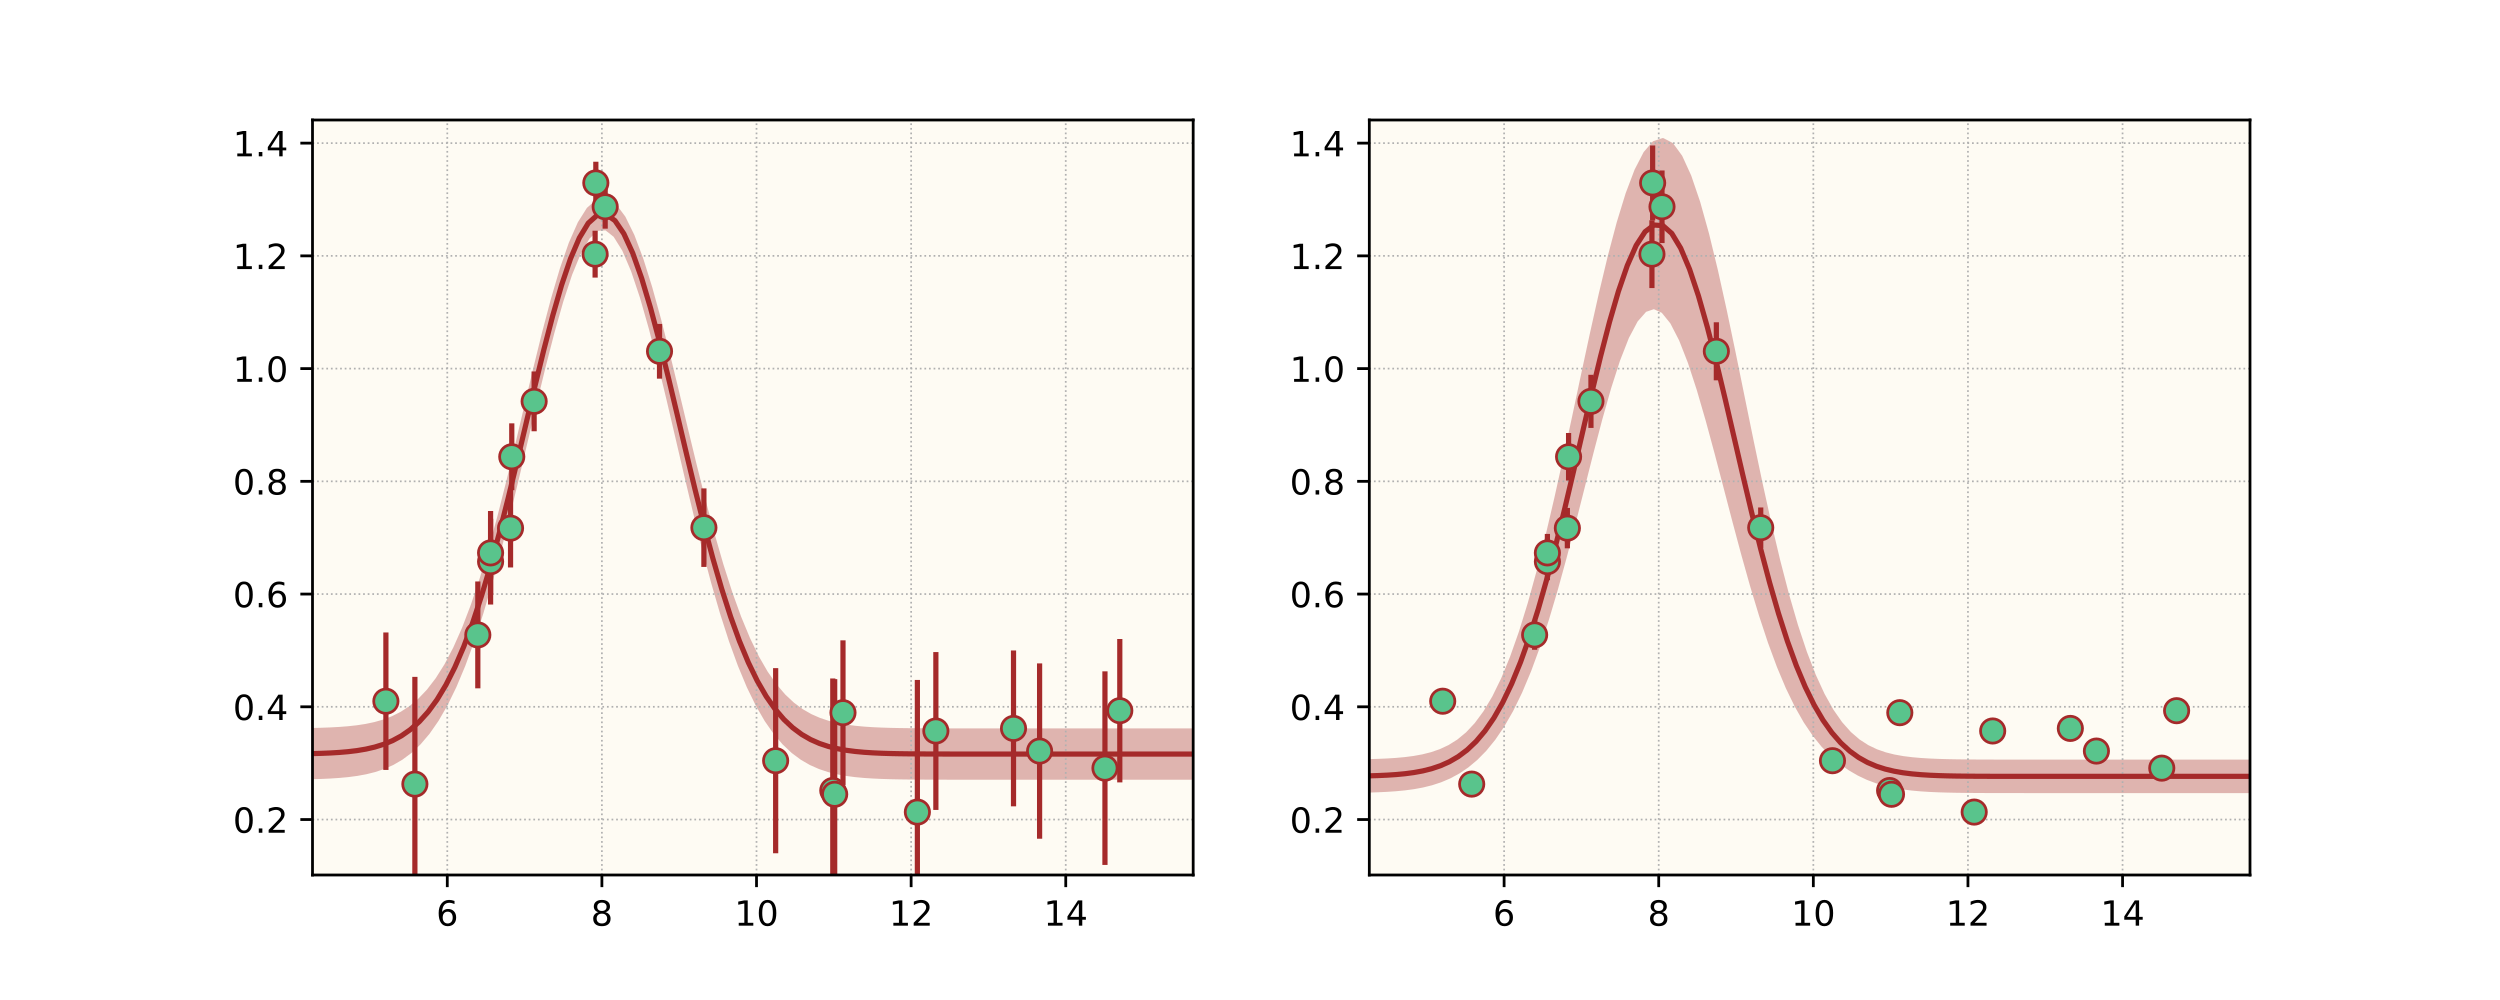 <?xml version="1.0" encoding="utf-8" standalone="no"?>
<svg height="288pt" version="1.1" viewBox="0 0 720 288" width="720pt" xmlns="http://www.w3.org/2000/svg" xmlns:xlink="http://www.w3.org/1999/xlink">
 <defs>
  <style type="text/css">
*{stroke-linecap:butt;stroke-linejoin:round;}
  </style>
 </defs>
 <g id="figure_1">
  <g id="patch_1">
   <path d="M 0 288 
L 720 288 
L 720 0 
L 0 0 
z
" style="fill:#ffffff;"/>
  </g>
  <g id="axes_1">
   <g id="patch_2">
    <path d="M 90 252 
L 343.636 252 
L 343.636 34.56 
L 90 34.56 
z
" style="fill:#fefbf3;"/>
   </g>
   <g id="PolyCollection_1">
    <defs>
     <path d="M 90 -64.088 
L 90 -64.088 
L 92.562 -64.167 
L 95.124 -64.283 
L 97.686 -64.452 
L 100.248 -64.692 
L 102.81 -65.03 
L 105.372 -65.499 
L 107.934 -66.139 
L 110.496 -66.999 
L 113.058 -68.14 
L 115.62 -69.628 
L 118.182 -71.54 
L 120.744 -73.958 
L 123.306 -76.967 
L 125.868 -80.651 
L 128.43 -85.087 
L 130.992 -90.34 
L 133.554 -96.456 
L 136.116 -103.455 
L 138.678 -111.327 
L 141.24 -120.029 
L 143.802 -129.479 
L 146.364 -139.559 
L 148.926 -150.105 
L 151.488 -160.91 
L 154.05 -171.725 
L 156.612 -182.265 
L 159.174 -192.215 
L 161.736 -201.247 
L 164.298 -209.033 
L 166.86 -215.26 
L 169.421 -219.653 
L 171.983 -221.997 
L 174.545 -222.166 
L 177.107 -220.145 
L 179.669 -216.034 
L 182.231 -210.027 
L 184.793 -202.385 
L 187.355 -193.414 
L 189.917 -183.445 
L 192.479 -172.816 
L 195.041 -161.857 
L 197.603 -150.873 
L 200.165 -140.136 
L 202.727 -129.873 
L 205.289 -120.264 
L 207.851 -111.44 
L 210.413 -103.483 
L 212.975 -96.434 
L 215.537 -90.293 
L 218.099 -85.033 
L 220.661 -80.6 
L 223.223 -76.924 
L 225.785 -73.924 
L 228.347 -71.515 
L 230.909 -69.61 
L 233.471 -68.127 
L 236.033 -66.99 
L 238.595 -66.132 
L 241.157 -65.494 
L 243.719 -65.027 
L 246.281 -64.69 
L 248.843 -64.45 
L 251.405 -64.282 
L 253.967 -64.166 
L 256.529 -64.087 
L 259.091 -64.034 
L 261.653 -63.999 
L 264.215 -63.976 
L 266.777 -63.962 
L 269.339 -63.952 
L 271.901 -63.947 
L 274.463 -63.943 
L 277.025 -63.941 
L 279.587 -63.94 
L 282.149 -63.939 
L 284.711 -63.938 
L 287.273 -63.938 
L 289.835 -63.938 
L 292.397 -63.938 
L 294.959 -63.938 
L 297.521 -63.938 
L 300.083 -63.938 
L 302.645 -63.938 
L 305.207 -63.938 
L 307.769 -63.938 
L 310.331 -63.938 
L 312.893 -63.938 
L 315.455 -63.938 
L 318.017 -63.938 
L 320.579 -63.938 
L 323.14 -63.938 
L 325.702 -63.938 
L 328.264 -63.938 
L 330.826 -63.938 
L 333.388 -63.938 
L 335.95 -63.938 
L 338.512 -63.938 
L 341.074 -63.938 
L 343.636 -63.938 
L 343.636 -63.938 
L 343.636 -77.723 
L 341.074 -77.723 
L 338.512 -77.723 
L 335.95 -77.723 
L 333.388 -77.723 
L 330.826 -77.723 
L 328.264 -77.723 
L 325.702 -77.723 
L 323.14 -77.723 
L 320.579 -77.723 
L 318.017 -77.723 
L 315.455 -77.723 
L 312.893 -77.723 
L 310.331 -77.723 
L 307.769 -77.723 
L 305.207 -77.723 
L 302.645 -77.723 
L 300.083 -77.723 
L 297.521 -77.723 
L 294.959 -77.723 
L 292.397 -77.723 
L 289.835 -77.723 
L 287.273 -77.723 
L 284.711 -77.724 
L 282.149 -77.724 
L 279.587 -77.725 
L 277.025 -77.726 
L 274.463 -77.728 
L 271.901 -77.732 
L 269.339 -77.738 
L 266.777 -77.748 
L 264.215 -77.763 
L 261.653 -77.786 
L 259.091 -77.821 
L 256.529 -77.874 
L 253.967 -77.953 
L 251.405 -78.069 
L 248.843 -78.237 
L 246.281 -78.475 
L 243.719 -78.809 
L 241.157 -79.272 
L 238.595 -79.904 
L 236.033 -80.753 
L 233.471 -81.878 
L 230.909 -83.348 
L 228.347 -85.239 
L 225.785 -87.636 
L 223.223 -90.628 
L 220.661 -94.306 
L 218.099 -98.753 
L 215.537 -104.043 
L 212.975 -110.228 
L 210.413 -117.334 
L 207.851 -125.347 
L 205.289 -134.211 
L 202.727 -143.819 
L 200.165 -154.014 
L 197.603 -164.589 
L 195.041 -175.289 
L 192.479 -185.827 
L 189.917 -195.891 
L 187.355 -205.165 
L 184.793 -213.341 
L 182.231 -220.145 
L 179.669 -225.35 
L 177.107 -228.792 
L 174.545 -230.371 
L 171.983 -230.043 
L 169.421 -227.816 
L 166.86 -223.742 
L 164.298 -217.934 
L 161.736 -210.57 
L 159.174 -201.892 
L 156.612 -192.19 
L 154.05 -181.784 
L 151.488 -171.003 
L 148.926 -160.165 
L 146.364 -149.565 
L 143.802 -139.454 
L 141.24 -130.034 
L 138.678 -121.448 
L 136.116 -113.782 
L 133.554 -107.068 
L 130.992 -101.293 
L 128.43 -96.41 
L 125.868 -92.348 
L 123.306 -89.023 
L 120.744 -86.341 
L 118.182 -84.212 
L 115.62 -82.546 
L 113.058 -81.262 
L 110.496 -80.286 
L 107.934 -79.555 
L 105.372 -79.016 
L 102.81 -78.623 
L 100.248 -78.342 
L 97.686 -78.143 
L 95.124 -78.004 
L 92.562 -77.909 
L 90 -77.844 
z
" id="me77e3874fd" style="stroke:#dfb4af;"/>
    </defs>
    <g clip-path="url(#pb65fdcbf4d)">
     <use style="fill:#dfb4af;stroke:#dfb4af;" x="0" xlink:href="#me77e3874fd" y="288"/>
    </g>
   </g>
   <g id="matplotlib.axis_1">
    <g id="xtick_1">
     <g id="line2d_1">
      <path clip-path="url(#pb65fdcbf4d)" d="M 128.818 252 
L 128.818 34.56 
" style="fill:none;stroke:#b0b0b0;stroke-dasharray:0.5,0.825;stroke-dashoffset:0;stroke-width:0.5;"/>
     </g>
     <g id="line2d_2">
      <defs>
       <path d="M 0 0 
L 0 3.5 
" id="me721994bda" style="stroke:#000000;stroke-width:0.8;"/>
      </defs>
      <g>
       <use style="stroke:#000000;stroke-width:0.8;" x="128.818" xlink:href="#me721994bda" y="252"/>
      </g>
     </g>
     <g id="text_1">
      <!-- 6 -->
      <defs>
       <path d="M 33.016 40.375 
Q 26.375 40.375 22.484 35.828 
Q 18.609 31.297 18.609 23.391 
Q 18.609 15.531 22.484 10.953 
Q 26.375 6.391 33.016 6.391 
Q 39.656 6.391 43.531 10.953 
Q 47.406 15.531 47.406 23.391 
Q 47.406 31.297 43.531 35.828 
Q 39.656 40.375 33.016 40.375 
z
M 52.594 71.297 
L 52.594 62.312 
Q 48.875 64.062 45.094 64.984 
Q 41.312 65.922 37.594 65.922 
Q 27.828 65.922 22.672 59.328 
Q 17.531 52.734 16.797 39.406 
Q 19.672 43.656 24.016 45.922 
Q 28.375 48.188 33.594 48.188 
Q 44.578 48.188 50.953 41.516 
Q 57.328 34.859 57.328 23.391 
Q 57.328 12.156 50.688 5.359 
Q 44.047 -1.422 33.016 -1.422 
Q 20.359 -1.422 13.672 8.266 
Q 6.984 17.969 6.984 36.375 
Q 6.984 53.656 15.188 63.938 
Q 23.391 74.219 37.203 74.219 
Q 40.922 74.219 44.703 73.484 
Q 48.484 72.75 52.594 71.297 
z
" id="DejaVuSans-36"/>
      </defs>
      <g transform="translate(125.637 266.598)scale(0.1 -0.1)">
       <use xlink:href="#DejaVuSans-36"/>
      </g>
     </g>
    </g>
    <g id="xtick_2">
     <g id="line2d_3">
      <path clip-path="url(#pb65fdcbf4d)" d="M 173.347 252 
L 173.347 34.56 
" style="fill:none;stroke:#b0b0b0;stroke-dasharray:0.5,0.825;stroke-dashoffset:0;stroke-width:0.5;"/>
     </g>
     <g id="line2d_4">
      <g>
       <use style="stroke:#000000;stroke-width:0.8;" x="173.347" xlink:href="#me721994bda" y="252"/>
      </g>
     </g>
     <g id="text_2">
      <!-- 8 -->
      <defs>
       <path d="M 31.781 34.625 
Q 24.75 34.625 20.719 30.859 
Q 16.703 27.094 16.703 20.516 
Q 16.703 13.922 20.719 10.156 
Q 24.75 6.391 31.781 6.391 
Q 38.812 6.391 42.859 10.172 
Q 46.922 13.969 46.922 20.516 
Q 46.922 27.094 42.891 30.859 
Q 38.875 34.625 31.781 34.625 
z
M 21.922 38.812 
Q 15.578 40.375 12.031 44.719 
Q 8.5 49.078 8.5 55.328 
Q 8.5 64.062 14.719 69.141 
Q 20.953 74.219 31.781 74.219 
Q 42.672 74.219 48.875 69.141 
Q 55.078 64.062 55.078 55.328 
Q 55.078 49.078 51.531 44.719 
Q 48 40.375 41.703 38.812 
Q 48.828 37.156 52.797 32.312 
Q 56.781 27.484 56.781 20.516 
Q 56.781 9.906 50.312 4.234 
Q 43.844 -1.422 31.781 -1.422 
Q 19.734 -1.422 13.25 4.234 
Q 6.781 9.906 6.781 20.516 
Q 6.781 27.484 10.781 32.312 
Q 14.797 37.156 21.922 38.812 
z
M 18.312 54.391 
Q 18.312 48.734 21.844 45.562 
Q 25.391 42.391 31.781 42.391 
Q 38.141 42.391 41.719 45.562 
Q 45.312 48.734 45.312 54.391 
Q 45.312 60.062 41.719 63.234 
Q 38.141 66.406 31.781 66.406 
Q 25.391 66.406 21.844 63.234 
Q 18.312 60.062 18.312 54.391 
z
" id="DejaVuSans-38"/>
      </defs>
      <g transform="translate(170.166 266.598)scale(0.1 -0.1)">
       <use xlink:href="#DejaVuSans-38"/>
      </g>
     </g>
    </g>
    <g id="xtick_3">
     <g id="line2d_5">
      <path clip-path="url(#pb65fdcbf4d)" d="M 217.876 252 
L 217.876 34.56 
" style="fill:none;stroke:#b0b0b0;stroke-dasharray:0.5,0.825;stroke-dashoffset:0;stroke-width:0.5;"/>
     </g>
     <g id="line2d_6">
      <g>
       <use style="stroke:#000000;stroke-width:0.8;" x="217.876" xlink:href="#me721994bda" y="252"/>
      </g>
     </g>
     <g id="text_3">
      <!-- 10 -->
      <defs>
       <path d="M 12.406 8.297 
L 28.516 8.297 
L 28.516 63.922 
L 10.984 60.406 
L 10.984 69.391 
L 28.422 72.906 
L 38.281 72.906 
L 38.281 8.297 
L 54.391 8.297 
L 54.391 0 
L 12.406 0 
z
" id="DejaVuSans-31"/>
       <path d="M 31.781 66.406 
Q 24.172 66.406 20.328 58.906 
Q 16.5 51.422 16.5 36.375 
Q 16.5 21.391 20.328 13.891 
Q 24.172 6.391 31.781 6.391 
Q 39.453 6.391 43.281 13.891 
Q 47.125 21.391 47.125 36.375 
Q 47.125 51.422 43.281 58.906 
Q 39.453 66.406 31.781 66.406 
z
M 31.781 74.219 
Q 44.047 74.219 50.516 64.516 
Q 56.984 54.828 56.984 36.375 
Q 56.984 17.969 50.516 8.266 
Q 44.047 -1.422 31.781 -1.422 
Q 19.531 -1.422 13.062 8.266 
Q 6.594 17.969 6.594 36.375 
Q 6.594 54.828 13.062 64.516 
Q 19.531 74.219 31.781 74.219 
z
" id="DejaVuSans-30"/>
      </defs>
      <g transform="translate(211.514 266.598)scale(0.1 -0.1)">
       <use xlink:href="#DejaVuSans-31"/>
       <use x="63.623" xlink:href="#DejaVuSans-30"/>
      </g>
     </g>
    </g>
    <g id="xtick_4">
     <g id="line2d_7">
      <path clip-path="url(#pb65fdcbf4d)" d="M 262.406 252 
L 262.406 34.56 
" style="fill:none;stroke:#b0b0b0;stroke-dasharray:0.5,0.825;stroke-dashoffset:0;stroke-width:0.5;"/>
     </g>
     <g id="line2d_8">
      <g>
       <use style="stroke:#000000;stroke-width:0.8;" x="262.406" xlink:href="#me721994bda" y="252"/>
      </g>
     </g>
     <g id="text_4">
      <!-- 12 -->
      <defs>
       <path d="M 19.188 8.297 
L 53.609 8.297 
L 53.609 0 
L 7.328 0 
L 7.328 8.297 
Q 12.938 14.109 22.625 23.891 
Q 32.328 33.688 34.812 36.531 
Q 39.547 41.844 41.422 45.531 
Q 43.312 49.219 43.312 52.781 
Q 43.312 58.594 39.234 62.25 
Q 35.156 65.922 28.609 65.922 
Q 23.969 65.922 18.812 64.312 
Q 13.672 62.703 7.812 59.422 
L 7.812 69.391 
Q 13.766 71.781 18.938 73 
Q 24.125 74.219 28.422 74.219 
Q 39.75 74.219 46.484 68.547 
Q 53.219 62.891 53.219 53.422 
Q 53.219 48.922 51.531 44.891 
Q 49.859 40.875 45.406 35.406 
Q 44.188 33.984 37.641 27.219 
Q 31.109 20.453 19.188 8.297 
z
" id="DejaVuSans-32"/>
      </defs>
      <g transform="translate(256.043 266.598)scale(0.1 -0.1)">
       <use xlink:href="#DejaVuSans-31"/>
       <use x="63.623" xlink:href="#DejaVuSans-32"/>
      </g>
     </g>
    </g>
    <g id="xtick_5">
     <g id="line2d_9">
      <path clip-path="url(#pb65fdcbf4d)" d="M 306.935 252 
L 306.935 34.56 
" style="fill:none;stroke:#b0b0b0;stroke-dasharray:0.5,0.825;stroke-dashoffset:0;stroke-width:0.5;"/>
     </g>
     <g id="line2d_10">
      <g>
       <use style="stroke:#000000;stroke-width:0.8;" x="306.935" xlink:href="#me721994bda" y="252"/>
      </g>
     </g>
     <g id="text_5">
      <!-- 14 -->
      <defs>
       <path d="M 37.797 64.312 
L 12.891 25.391 
L 37.797 25.391 
z
M 35.203 72.906 
L 47.609 72.906 
L 47.609 25.391 
L 58.016 25.391 
L 58.016 17.188 
L 47.609 17.188 
L 47.609 0 
L 37.797 0 
L 37.797 17.188 
L 4.891 17.188 
L 4.891 26.703 
z
" id="DejaVuSans-34"/>
      </defs>
      <g transform="translate(300.572 266.598)scale(0.1 -0.1)">
       <use xlink:href="#DejaVuSans-31"/>
       <use x="63.623" xlink:href="#DejaVuSans-34"/>
      </g>
     </g>
    </g>
   </g>
   <g id="matplotlib.axis_2">
    <g id="ytick_1">
     <g id="line2d_11">
      <path clip-path="url(#pb65fdcbf4d)" d="M 90 236.031 
L 343.636 236.031 
" style="fill:none;stroke:#b0b0b0;stroke-dasharray:0.5,0.825;stroke-dashoffset:0;stroke-width:0.5;"/>
     </g>
     <g id="line2d_12">
      <defs>
       <path d="M 0 0 
L -3.5 0 
" id="m84bd8a9064" style="stroke:#000000;stroke-width:0.8;"/>
      </defs>
      <g>
       <use style="stroke:#000000;stroke-width:0.8;" x="90" xlink:href="#m84bd8a9064" y="236.031"/>
      </g>
     </g>
     <g id="text_6">
      <!-- 0.2 -->
      <defs>
       <path d="M 10.688 12.406 
L 21 12.406 
L 21 0 
L 10.688 0 
z
" id="DejaVuSans-2e"/>
      </defs>
      <g transform="translate(67.097 239.831)scale(0.1 -0.1)">
       <use xlink:href="#DejaVuSans-30"/>
       <use x="63.623" xlink:href="#DejaVuSans-2e"/>
       <use x="95.41" xlink:href="#DejaVuSans-32"/>
      </g>
     </g>
    </g>
    <g id="ytick_2">
     <g id="line2d_13">
      <path clip-path="url(#pb65fdcbf4d)" d="M 90 203.563 
L 343.636 203.563 
" style="fill:none;stroke:#b0b0b0;stroke-dasharray:0.5,0.825;stroke-dashoffset:0;stroke-width:0.5;"/>
     </g>
     <g id="line2d_14">
      <g>
       <use style="stroke:#000000;stroke-width:0.8;" x="90" xlink:href="#m84bd8a9064" y="203.563"/>
      </g>
     </g>
     <g id="text_7">
      <!-- 0.4 -->
      <g transform="translate(67.097 207.362)scale(0.1 -0.1)">
       <use xlink:href="#DejaVuSans-30"/>
       <use x="63.623" xlink:href="#DejaVuSans-2e"/>
       <use x="95.41" xlink:href="#DejaVuSans-34"/>
      </g>
     </g>
    </g>
    <g id="ytick_3">
     <g id="line2d_15">
      <path clip-path="url(#pb65fdcbf4d)" d="M 90 171.095 
L 343.636 171.095 
" style="fill:none;stroke:#b0b0b0;stroke-dasharray:0.5,0.825;stroke-dashoffset:0;stroke-width:0.5;"/>
     </g>
     <g id="line2d_16">
      <g>
       <use style="stroke:#000000;stroke-width:0.8;" x="90" xlink:href="#m84bd8a9064" y="171.095"/>
      </g>
     </g>
     <g id="text_8">
      <!-- 0.6 -->
      <g transform="translate(67.097 174.894)scale(0.1 -0.1)">
       <use xlink:href="#DejaVuSans-30"/>
       <use x="63.623" xlink:href="#DejaVuSans-2e"/>
       <use x="95.41" xlink:href="#DejaVuSans-36"/>
      </g>
     </g>
    </g>
    <g id="ytick_4">
     <g id="line2d_17">
      <path clip-path="url(#pb65fdcbf4d)" d="M 90 138.627 
L 343.636 138.627 
" style="fill:none;stroke:#b0b0b0;stroke-dasharray:0.5,0.825;stroke-dashoffset:0;stroke-width:0.5;"/>
     </g>
     <g id="line2d_18">
      <g>
       <use style="stroke:#000000;stroke-width:0.8;" x="90" xlink:href="#m84bd8a9064" y="138.627"/>
      </g>
     </g>
     <g id="text_9">
      <!-- 0.8 -->
      <g transform="translate(67.097 142.426)scale(0.1 -0.1)">
       <use xlink:href="#DejaVuSans-30"/>
       <use x="63.623" xlink:href="#DejaVuSans-2e"/>
       <use x="95.41" xlink:href="#DejaVuSans-38"/>
      </g>
     </g>
    </g>
    <g id="ytick_5">
     <g id="line2d_19">
      <path clip-path="url(#pb65fdcbf4d)" d="M 90 106.159 
L 343.636 106.159 
" style="fill:none;stroke:#b0b0b0;stroke-dasharray:0.5,0.825;stroke-dashoffset:0;stroke-width:0.5;"/>
     </g>
     <g id="line2d_20">
      <g>
       <use style="stroke:#000000;stroke-width:0.8;" x="90" xlink:href="#m84bd8a9064" y="106.159"/>
      </g>
     </g>
     <g id="text_10">
      <!-- 1.0 -->
      <g transform="translate(67.097 109.958)scale(0.1 -0.1)">
       <use xlink:href="#DejaVuSans-31"/>
       <use x="63.623" xlink:href="#DejaVuSans-2e"/>
       <use x="95.41" xlink:href="#DejaVuSans-30"/>
      </g>
     </g>
    </g>
    <g id="ytick_6">
     <g id="line2d_21">
      <path clip-path="url(#pb65fdcbf4d)" d="M 90 73.691 
L 343.636 73.691 
" style="fill:none;stroke:#b0b0b0;stroke-dasharray:0.5,0.825;stroke-dashoffset:0;stroke-width:0.5;"/>
     </g>
     <g id="line2d_22">
      <g>
       <use style="stroke:#000000;stroke-width:0.8;" x="90" xlink:href="#m84bd8a9064" y="73.691"/>
      </g>
     </g>
     <g id="text_11">
      <!-- 1.2 -->
      <g transform="translate(67.097 77.49)scale(0.1 -0.1)">
       <use xlink:href="#DejaVuSans-31"/>
       <use x="63.623" xlink:href="#DejaVuSans-2e"/>
       <use x="95.41" xlink:href="#DejaVuSans-32"/>
      </g>
     </g>
    </g>
    <g id="ytick_7">
     <g id="line2d_23">
      <path clip-path="url(#pb65fdcbf4d)" d="M 90 41.223 
L 343.636 41.223 
" style="fill:none;stroke:#b0b0b0;stroke-dasharray:0.5,0.825;stroke-dashoffset:0;stroke-width:0.5;"/>
     </g>
     <g id="line2d_24">
      <g>
       <use style="stroke:#000000;stroke-width:0.8;" x="90" xlink:href="#m84bd8a9064" y="41.223"/>
      </g>
     </g>
     <g id="text_12">
      <!-- 1.4 -->
      <g transform="translate(67.097 45.022)scale(0.1 -0.1)">
       <use xlink:href="#DejaVuSans-31"/>
       <use x="63.623" xlink:href="#DejaVuSans-2e"/>
       <use x="95.41" xlink:href="#DejaVuSans-34"/>
      </g>
     </g>
    </g>
   </g>
   <g id="LineCollection_1">
    <path clip-path="url(#pb65fdcbf4d)" d="M 189.943 109.048 
L 189.943 93.298 
" style="fill:none;stroke:#a52a2a;stroke-width:1.5;"/>
    <path clip-path="url(#pb65fdcbf4d)" d="M 318.226 249.097 
L 318.226 193.351 
" style="fill:none;stroke:#a52a2a;stroke-width:1.5;"/>
    <path clip-path="url(#pb65fdcbf4d)" d="M 269.529 233.253 
L 269.529 187.795 
" style="fill:none;stroke:#a52a2a;stroke-width:1.5;"/>
    <path clip-path="url(#pb65fdcbf4d)" d="M 239.842 259.946 
L 239.842 195.396 
" style="fill:none;stroke:#a52a2a;stroke-width:1.5;"/>
    <path clip-path="url(#pb65fdcbf4d)" d="M 141.29 174.1 
L 141.29 149.411 
" style="fill:none;stroke:#a52a2a;stroke-width:1.5;"/>
    <path clip-path="url(#pb65fdcbf4d)" d="M 141.285 171.298 
L 141.285 147.177 
" style="fill:none;stroke:#a52a2a;stroke-width:1.5;"/>
    <path clip-path="url(#pb65fdcbf4d)" d="M 119.485 256.697 
L 119.485 194.946 
" style="fill:none;stroke:#a52a2a;stroke-width:1.5;"/>
    <path clip-path="url(#pb65fdcbf4d)" d="M 299.404 241.552 
L 299.404 191.059 
" style="fill:none;stroke:#a52a2a;stroke-width:1.5;"/>
    <path clip-path="url(#pb65fdcbf4d)" d="M 240.389 261.902 
L 240.389 195.599 
" style="fill:none;stroke:#a52a2a;stroke-width:1.5;"/>
    <path clip-path="url(#pb65fdcbf4d)" d="M 264.203 271.943 
L 264.203 195.817 
" style="fill:none;stroke:#a52a2a;stroke-width:1.5;"/>
    <path clip-path="url(#pb65fdcbf4d)" d="M 111.136 221.749 
L 111.136 182.148 
" style="fill:none;stroke:#a52a2a;stroke-width:1.5;"/>
    <path clip-path="url(#pb65fdcbf4d)" d="M 322.5 225.327 
L 322.5 184.032 
" style="fill:none;stroke:#a52a2a;stroke-width:1.5;"/>
    <path clip-path="url(#pb65fdcbf4d)" d="M 291.893 232.227 
L 291.893 187.342 
" style="fill:none;stroke:#a52a2a;stroke-width:1.5;"/>
    <path clip-path="url(#pb65fdcbf4d)" d="M 153.83 124.208 
L 153.83 106.973 
" style="fill:none;stroke:#a52a2a;stroke-width:1.5;"/>
    <path clip-path="url(#pb65fdcbf4d)" d="M 147.036 163.425 
L 147.036 140.783 
" style="fill:none;stroke:#a52a2a;stroke-width:1.5;"/>
    <path clip-path="url(#pb65fdcbf4d)" d="M 147.388 141.17 
L 147.388 121.927 
" style="fill:none;stroke:#a52a2a;stroke-width:1.5;"/>
    <path clip-path="url(#pb65fdcbf4d)" d="M 174.292 65.852 
L 174.292 53.24 
" style="fill:none;stroke:#a52a2a;stroke-width:1.5;"/>
    <path clip-path="url(#pb65fdcbf4d)" d="M 223.388 245.748 
L 223.388 192.417 
" style="fill:none;stroke:#a52a2a;stroke-width:1.5;"/>
    <path clip-path="url(#pb65fdcbf4d)" d="M 202.724 163.282 
L 202.724 140.665 
" style="fill:none;stroke:#a52a2a;stroke-width:1.5;"/>
    <path clip-path="url(#pb65fdcbf4d)" d="M 171.394 79.945 
L 171.394 66.45 
" style="fill:none;stroke:#a52a2a;stroke-width:1.5;"/>
    <path clip-path="url(#pb65fdcbf4d)" d="M 242.78 226.087 
L 242.78 184.418 
" style="fill:none;stroke:#a52a2a;stroke-width:1.5;"/>
    <path clip-path="url(#pb65fdcbf4d)" d="M 137.611 198.244 
L 137.611 167.471 
" style="fill:none;stroke:#a52a2a;stroke-width:1.5;"/>
    <path clip-path="url(#pb65fdcbf4d)" d="M 171.598 58.786 
L 171.598 46.574 
" style="fill:none;stroke:#a52a2a;stroke-width:1.5;"/>
   </g>
   <g id="line2d_25">
    <path clip-path="url(#pb65fdcbf4d)" d="M 90 217.034 
L 92.562 216.962 
L 95.124 216.856 
L 97.686 216.703 
L 100.248 216.483 
L 102.81 216.173 
L 105.372 215.743 
L 107.934 215.153 
L 110.496 214.357 
L 113.058 213.299 
L 115.62 211.913 
L 118.182 210.124 
L 120.744 207.85 
L 123.306 205.005 
L 125.868 201.5 
L 128.43 197.251 
L 130.992 192.183 
L 133.554 186.238 
L 136.116 179.382 
L 138.678 171.613 
L 141.24 162.969 
L 143.802 153.533 
L 146.364 143.438 
L 148.926 132.865 
L 151.488 122.044 
L 154.05 111.245 
L 156.612 100.772 
L 159.174 90.946 
L 161.736 82.091 
L 164.298 74.517 
L 166.86 68.499 
L 169.421 64.265 
L 171.983 61.98 
L 174.545 61.732 
L 177.107 63.532 
L 179.669 67.308 
L 182.231 72.914 
L 184.793 80.137 
L 187.355 88.711 
L 189.917 98.332 
L 192.479 108.679 
L 195.041 119.427 
L 197.603 130.269 
L 200.165 140.925 
L 202.727 151.154 
L 205.289 160.762 
L 207.851 169.606 
L 210.413 177.591 
L 212.975 184.669 
L 215.537 190.832 
L 218.099 196.107 
L 220.661 200.547 
L 223.223 204.224 
L 225.785 207.22 
L 228.347 209.623 
L 230.909 211.521 
L 233.471 212.998 
L 236.033 214.128 
L 238.595 214.982 
L 241.157 215.617 
L 243.719 216.082 
L 246.281 216.418 
L 248.843 216.657 
L 251.405 216.824 
L 253.967 216.94 
L 256.529 217.019 
L 259.091 217.072 
L 261.653 217.107 
L 264.215 217.13 
L 266.777 217.145 
L 269.339 217.155 
L 271.901 217.161 
L 274.463 217.164 
L 277.025 217.166 
L 279.587 217.168 
L 282.149 217.169 
L 284.711 217.169 
L 287.273 217.169 
L 289.835 217.169 
L 292.397 217.17 
L 294.959 217.17 
L 297.521 217.17 
L 300.083 217.17 
L 302.645 217.17 
L 305.207 217.17 
L 307.769 217.17 
L 310.331 217.17 
L 312.893 217.17 
L 315.455 217.17 
L 318.017 217.17 
L 320.579 217.17 
L 323.14 217.17 
L 325.702 217.17 
L 328.264 217.17 
L 330.826 217.17 
L 333.388 217.17 
L 335.95 217.17 
L 338.512 217.17 
L 341.074 217.17 
L 343.636 217.17 
" style="fill:none;stroke:#a52a2a;stroke-linecap:square;stroke-width:1.5;"/>
   </g>
   <g id="line2d_26">
    <defs>
     <path d="M 0 3.5 
C 0.928 3.5 1.819 3.131 2.475 2.475 
C 3.131 1.819 3.5 0.928 3.5 0 
C 3.5 -0.928 3.131 -1.819 2.475 -2.475 
C 1.819 -3.131 0.928 -3.5 0 -3.5 
C -0.928 -3.5 -1.819 -3.131 -2.475 -2.475 
C -3.131 -1.819 -3.5 -0.928 -3.5 0 
C -3.5 0.928 -3.131 1.819 -2.475 2.475 
C -1.819 3.131 -0.928 3.5 0 3.5 
z
" id="mfbdf8e2100" style="stroke:#a52a2a;stroke-width:0.8;"/>
    </defs>
    <g clip-path="url(#pb65fdcbf4d)">
     <use style="fill:#59c48c;stroke:#a52a2a;stroke-width:0.8;" x="189.943" xlink:href="#mfbdf8e2100" y="101.173"/>
     <use style="fill:#59c48c;stroke:#a52a2a;stroke-width:0.8;" x="318.226" xlink:href="#mfbdf8e2100" y="221.224"/>
     <use style="fill:#59c48c;stroke:#a52a2a;stroke-width:0.8;" x="269.529" xlink:href="#mfbdf8e2100" y="210.524"/>
     <use style="fill:#59c48c;stroke:#a52a2a;stroke-width:0.8;" x="239.842" xlink:href="#mfbdf8e2100" y="227.671"/>
     <use style="fill:#59c48c;stroke:#a52a2a;stroke-width:0.8;" x="141.29" xlink:href="#mfbdf8e2100" y="161.756"/>
     <use style="fill:#59c48c;stroke:#a52a2a;stroke-width:0.8;" x="141.285" xlink:href="#mfbdf8e2100" y="159.237"/>
     <use style="fill:#59c48c;stroke:#a52a2a;stroke-width:0.8;" x="119.485" xlink:href="#mfbdf8e2100" y="225.822"/>
     <use style="fill:#59c48c;stroke:#a52a2a;stroke-width:0.8;" x="299.404" xlink:href="#mfbdf8e2100" y="216.306"/>
     <use style="fill:#59c48c;stroke:#a52a2a;stroke-width:0.8;" x="240.389" xlink:href="#mfbdf8e2100" y="228.751"/>
     <use style="fill:#59c48c;stroke:#a52a2a;stroke-width:0.8;" x="264.203" xlink:href="#mfbdf8e2100" y="233.88"/>
     <use style="fill:#59c48c;stroke:#a52a2a;stroke-width:0.8;" x="111.136" xlink:href="#mfbdf8e2100" y="201.949"/>
     <use style="fill:#59c48c;stroke:#a52a2a;stroke-width:0.8;" x="322.5" xlink:href="#mfbdf8e2100" y="204.679"/>
     <use style="fill:#59c48c;stroke:#a52a2a;stroke-width:0.8;" x="291.893" xlink:href="#mfbdf8e2100" y="209.784"/>
     <use style="fill:#59c48c;stroke:#a52a2a;stroke-width:0.8;" x="153.83" xlink:href="#mfbdf8e2100" y="115.59"/>
     <use style="fill:#59c48c;stroke:#a52a2a;stroke-width:0.8;" x="147.036" xlink:href="#mfbdf8e2100" y="152.104"/>
     <use style="fill:#59c48c;stroke:#a52a2a;stroke-width:0.8;" x="147.388" xlink:href="#mfbdf8e2100" y="131.549"/>
     <use style="fill:#59c48c;stroke:#a52a2a;stroke-width:0.8;" x="174.292" xlink:href="#mfbdf8e2100" y="59.546"/>
     <use style="fill:#59c48c;stroke:#a52a2a;stroke-width:0.8;" x="223.388" xlink:href="#mfbdf8e2100" y="219.082"/>
     <use style="fill:#59c48c;stroke:#a52a2a;stroke-width:0.8;" x="202.724" xlink:href="#mfbdf8e2100" y="151.973"/>
     <use style="fill:#59c48c;stroke:#a52a2a;stroke-width:0.8;" x="171.394" xlink:href="#mfbdf8e2100" y="73.197"/>
     <use style="fill:#59c48c;stroke:#a52a2a;stroke-width:0.8;" x="242.78" xlink:href="#mfbdf8e2100" y="205.253"/>
     <use style="fill:#59c48c;stroke:#a52a2a;stroke-width:0.8;" x="137.611" xlink:href="#mfbdf8e2100" y="182.857"/>
     <use style="fill:#59c48c;stroke:#a52a2a;stroke-width:0.8;" x="171.598" xlink:href="#mfbdf8e2100" y="52.68"/>
    </g>
   </g>
   <g id="line2d_27"/>
   <g id="patch_3">
    <path d="M 90 252 
L 90 34.56 
" style="fill:none;stroke:#000000;stroke-linecap:square;stroke-linejoin:miter;stroke-width:0.8;"/>
   </g>
   <g id="patch_4">
    <path d="M 343.636 252 
L 343.636 34.56 
" style="fill:none;stroke:#000000;stroke-linecap:square;stroke-linejoin:miter;stroke-width:0.8;"/>
   </g>
   <g id="patch_5">
    <path d="M 90 252 
L 343.636 252 
" style="fill:none;stroke:#000000;stroke-linecap:square;stroke-linejoin:miter;stroke-width:0.8;"/>
   </g>
   <g id="patch_6">
    <path d="M 90 34.56 
L 343.636 34.56 
" style="fill:none;stroke:#000000;stroke-linecap:square;stroke-linejoin:miter;stroke-width:0.8;"/>
   </g>
  </g>
  <g id="axes_2">
   <g id="patch_7">
    <path d="M 394.364 252 
L 648 252 
L 648 34.56 
L 394.364 34.56 
z
" style="fill:#fefbf3;"/>
   </g>
   <g id="PolyCollection_2">
    <defs>
     <path d="M 394.364 -60.243 
L 394.364 -60.243 
L 396.926 -60.327 
L 399.488 -60.448 
L 402.05 -60.624 
L 404.612 -60.872 
L 407.174 -61.217 
L 409.736 -61.689 
L 412.298 -62.324 
L 414.86 -63.162 
L 417.421 -64.248 
L 419.983 -65.629 
L 422.545 -67.359 
L 425.107 -69.492 
L 427.669 -72.094 
L 430.231 -75.239 
L 432.793 -79.007 
L 435.355 -83.483 
L 437.917 -88.741 
L 440.479 -94.839 
L 443.041 -101.805 
L 445.603 -109.63 
L 448.165 -118.253 
L 450.727 -127.562 
L 453.289 -137.384 
L 455.851 -147.484 
L 458.413 -157.574 
L 460.975 -167.32 
L 463.537 -176.358 
L 466.099 -184.321 
L 468.661 -190.867 
L 471.223 -195.704 
L 473.785 -198.62 
L 476.347 -199.497 
L 478.909 -198.316 
L 481.471 -195.158 
L 484.033 -190.187 
L 486.595 -183.639 
L 489.157 -175.799 
L 491.719 -166.985 
L 494.281 -157.527 
L 496.843 -147.745 
L 499.405 -137.939 
L 501.967 -128.372 
L 504.529 -119.262 
L 507.091 -110.778 
L 509.653 -103.035 
L 512.215 -96.104 
L 514.777 -90.005 
L 517.339 -84.724 
L 519.901 -80.216 
L 522.463 -76.411 
L 525.025 -73.229 
L 527.587 -70.581 
L 530.149 -68.386 
L 532.711 -66.572 
L 535.273 -65.082 
L 537.835 -63.872 
L 540.397 -62.906 
L 542.959 -62.149 
L 545.521 -61.57 
L 548.083 -61.135 
L 550.645 -60.816 
L 553.207 -60.585 
L 555.769 -60.422 
L 558.331 -60.309 
L 560.893 -60.232 
L 563.455 -60.179 
L 566.017 -60.145 
L 568.579 -60.122 
L 571.14 -60.108 
L 573.702 -60.098 
L 576.264 -60.093 
L 578.826 -60.089 
L 581.388 -60.087 
L 583.95 -60.086 
L 586.512 -60.085 
L 589.074 -60.084 
L 591.636 -60.084 
L 594.198 -60.084 
L 596.76 -60.084 
L 599.322 -60.084 
L 601.884 -60.084 
L 604.446 -60.084 
L 607.008 -60.084 
L 609.57 -60.084 
L 612.132 -60.084 
L 614.694 -60.084 
L 617.256 -60.084 
L 619.818 -60.084 
L 622.38 -60.084 
L 624.942 -60.084 
L 627.504 -60.084 
L 630.066 -60.084 
L 632.628 -60.084 
L 635.19 -60.084 
L 637.752 -60.084 
L 640.314 -60.084 
L 642.876 -60.084 
L 645.438 -60.084 
L 648 -60.084 
L 648 -60.084 
L 648 -68.733 
L 645.438 -68.733 
L 642.876 -68.733 
L 640.314 -68.733 
L 637.752 -68.733 
L 635.19 -68.733 
L 632.628 -68.733 
L 630.066 -68.733 
L 627.504 -68.733 
L 624.942 -68.733 
L 622.38 -68.733 
L 619.818 -68.733 
L 617.256 -68.733 
L 614.694 -68.733 
L 612.132 -68.733 
L 609.57 -68.733 
L 607.008 -68.733 
L 604.446 -68.733 
L 601.884 -68.733 
L 599.322 -68.733 
L 596.76 -68.733 
L 594.198 -68.733 
L 591.636 -68.733 
L 589.074 -68.733 
L 586.512 -68.733 
L 583.95 -68.734 
L 581.388 -68.735 
L 578.826 -68.737 
L 576.264 -68.74 
L 573.702 -68.746 
L 571.14 -68.754 
L 568.579 -68.767 
L 566.017 -68.788 
L 563.455 -68.819 
L 560.893 -68.867 
L 558.331 -68.939 
L 555.769 -69.045 
L 553.207 -69.201 
L 550.645 -69.427 
L 548.083 -69.749 
L 545.521 -70.206 
L 542.959 -70.847 
L 540.397 -71.737 
L 537.835 -72.959 
L 535.273 -74.613 
L 532.711 -76.817 
L 530.149 -79.694 
L 527.587 -83.366 
L 525.025 -87.941 
L 522.463 -93.509 
L 519.901 -100.134 
L 517.339 -107.852 
L 514.777 -116.661 
L 512.215 -126.516 
L 509.653 -137.32 
L 507.091 -148.922 
L 504.529 -161.116 
L 501.967 -173.644 
L 499.405 -186.201 
L 496.843 -198.447 
L 494.281 -210.025 
L 491.719 -220.575 
L 489.157 -229.76 
L 486.595 -237.276 
L 484.033 -242.881 
L 481.471 -246.4 
L 478.909 -247.74 
L 476.347 -246.89 
L 473.785 -243.916 
L 471.223 -238.951 
L 468.661 -232.183 
L 466.099 -223.841 
L 463.537 -214.182 
L 460.975 -203.483 
L 458.413 -192.037 
L 455.851 -180.142 
L 453.289 -168.091 
L 450.727 -156.165 
L 448.165 -144.617 
L 445.603 -133.665 
L 443.041 -123.487 
L 440.479 -114.212 
L 437.917 -105.926 
L 435.355 -98.667 
L 432.793 -92.437 
L 430.231 -87.201 
L 427.669 -82.894 
L 425.107 -79.428 
L 422.545 -76.697 
L 419.983 -74.587 
L 417.421 -72.984 
L 414.86 -71.785 
L 412.298 -70.9 
L 409.736 -70.254 
L 407.174 -69.789 
L 404.612 -69.458 
L 402.05 -69.224 
L 399.488 -69.062 
L 396.926 -68.951 
L 394.364 -68.875 
z
" id="ma1f16e7242" style="stroke:#dfb4af;"/>
    </defs>
    <g clip-path="url(#pb40c6759d5)">
     <use style="fill:#dfb4af;stroke:#dfb4af;" x="0" xlink:href="#ma1f16e7242" y="288"/>
    </g>
   </g>
   <g id="matplotlib.axis_3">
    <g id="xtick_6">
     <g id="line2d_28">
      <path clip-path="url(#pb40c6759d5)" d="M 433.182 252 
L 433.182 34.56 
" style="fill:none;stroke:#b0b0b0;stroke-dasharray:0.5,0.825;stroke-dashoffset:0;stroke-width:0.5;"/>
     </g>
     <g id="line2d_29">
      <g>
       <use style="stroke:#000000;stroke-width:0.8;" x="433.182" xlink:href="#me721994bda" y="252"/>
      </g>
     </g>
     <g id="text_13">
      <!-- 6 -->
      <g transform="translate(430 266.598)scale(0.1 -0.1)">
       <use xlink:href="#DejaVuSans-36"/>
      </g>
     </g>
    </g>
    <g id="xtick_7">
     <g id="line2d_30">
      <path clip-path="url(#pb40c6759d5)" d="M 477.711 252 
L 477.711 34.56 
" style="fill:none;stroke:#b0b0b0;stroke-dasharray:0.5,0.825;stroke-dashoffset:0;stroke-width:0.5;"/>
     </g>
     <g id="line2d_31">
      <g>
       <use style="stroke:#000000;stroke-width:0.8;" x="477.711" xlink:href="#me721994bda" y="252"/>
      </g>
     </g>
     <g id="text_14">
      <!-- 8 -->
      <g transform="translate(474.53 266.598)scale(0.1 -0.1)">
       <use xlink:href="#DejaVuSans-38"/>
      </g>
     </g>
    </g>
    <g id="xtick_8">
     <g id="line2d_32">
      <path clip-path="url(#pb40c6759d5)" d="M 522.24 252 
L 522.24 34.56 
" style="fill:none;stroke:#b0b0b0;stroke-dasharray:0.5,0.825;stroke-dashoffset:0;stroke-width:0.5;"/>
     </g>
     <g id="line2d_33">
      <g>
       <use style="stroke:#000000;stroke-width:0.8;" x="522.24" xlink:href="#me721994bda" y="252"/>
      </g>
     </g>
     <g id="text_15">
      <!-- 10 -->
      <g transform="translate(515.878 266.598)scale(0.1 -0.1)">
       <use xlink:href="#DejaVuSans-31"/>
       <use x="63.623" xlink:href="#DejaVuSans-30"/>
      </g>
     </g>
    </g>
    <g id="xtick_9">
     <g id="line2d_34">
      <path clip-path="url(#pb40c6759d5)" d="M 566.769 252 
L 566.769 34.56 
" style="fill:none;stroke:#b0b0b0;stroke-dasharray:0.5,0.825;stroke-dashoffset:0;stroke-width:0.5;"/>
     </g>
     <g id="line2d_35">
      <g>
       <use style="stroke:#000000;stroke-width:0.8;" x="566.769" xlink:href="#me721994bda" y="252"/>
      </g>
     </g>
     <g id="text_16">
      <!-- 12 -->
      <g transform="translate(560.407 266.598)scale(0.1 -0.1)">
       <use xlink:href="#DejaVuSans-31"/>
       <use x="63.623" xlink:href="#DejaVuSans-32"/>
      </g>
     </g>
    </g>
    <g id="xtick_10">
     <g id="line2d_36">
      <path clip-path="url(#pb40c6759d5)" d="M 611.298 252 
L 611.298 34.56 
" style="fill:none;stroke:#b0b0b0;stroke-dasharray:0.5,0.825;stroke-dashoffset:0;stroke-width:0.5;"/>
     </g>
     <g id="line2d_37">
      <g>
       <use style="stroke:#000000;stroke-width:0.8;" x="611.298" xlink:href="#me721994bda" y="252"/>
      </g>
     </g>
     <g id="text_17">
      <!-- 14 -->
      <g transform="translate(604.936 266.598)scale(0.1 -0.1)">
       <use xlink:href="#DejaVuSans-31"/>
       <use x="63.623" xlink:href="#DejaVuSans-34"/>
      </g>
     </g>
    </g>
   </g>
   <g id="matplotlib.axis_4">
    <g id="ytick_8">
     <g id="line2d_38">
      <path clip-path="url(#pb40c6759d5)" d="M 394.364 236.031 
L 648 236.031 
" style="fill:none;stroke:#b0b0b0;stroke-dasharray:0.5,0.825;stroke-dashoffset:0;stroke-width:0.5;"/>
     </g>
     <g id="line2d_39">
      <g>
       <use style="stroke:#000000;stroke-width:0.8;" x="394.364" xlink:href="#m84bd8a9064" y="236.031"/>
      </g>
     </g>
     <g id="text_18">
      <!-- 0.2 -->
      <g transform="translate(371.461 239.831)scale(0.1 -0.1)">
       <use xlink:href="#DejaVuSans-30"/>
       <use x="63.623" xlink:href="#DejaVuSans-2e"/>
       <use x="95.41" xlink:href="#DejaVuSans-32"/>
      </g>
     </g>
    </g>
    <g id="ytick_9">
     <g id="line2d_40">
      <path clip-path="url(#pb40c6759d5)" d="M 394.364 203.563 
L 648 203.563 
" style="fill:none;stroke:#b0b0b0;stroke-dasharray:0.5,0.825;stroke-dashoffset:0;stroke-width:0.5;"/>
     </g>
     <g id="line2d_41">
      <g>
       <use style="stroke:#000000;stroke-width:0.8;" x="394.364" xlink:href="#m84bd8a9064" y="203.563"/>
      </g>
     </g>
     <g id="text_19">
      <!-- 0.4 -->
      <g transform="translate(371.461 207.362)scale(0.1 -0.1)">
       <use xlink:href="#DejaVuSans-30"/>
       <use x="63.623" xlink:href="#DejaVuSans-2e"/>
       <use x="95.41" xlink:href="#DejaVuSans-34"/>
      </g>
     </g>
    </g>
    <g id="ytick_10">
     <g id="line2d_42">
      <path clip-path="url(#pb40c6759d5)" d="M 394.364 171.095 
L 648 171.095 
" style="fill:none;stroke:#b0b0b0;stroke-dasharray:0.5,0.825;stroke-dashoffset:0;stroke-width:0.5;"/>
     </g>
     <g id="line2d_43">
      <g>
       <use style="stroke:#000000;stroke-width:0.8;" x="394.364" xlink:href="#m84bd8a9064" y="171.095"/>
      </g>
     </g>
     <g id="text_20">
      <!-- 0.6 -->
      <g transform="translate(371.461 174.894)scale(0.1 -0.1)">
       <use xlink:href="#DejaVuSans-30"/>
       <use x="63.623" xlink:href="#DejaVuSans-2e"/>
       <use x="95.41" xlink:href="#DejaVuSans-36"/>
      </g>
     </g>
    </g>
    <g id="ytick_11">
     <g id="line2d_44">
      <path clip-path="url(#pb40c6759d5)" d="M 394.364 138.627 
L 648 138.627 
" style="fill:none;stroke:#b0b0b0;stroke-dasharray:0.5,0.825;stroke-dashoffset:0;stroke-width:0.5;"/>
     </g>
     <g id="line2d_45">
      <g>
       <use style="stroke:#000000;stroke-width:0.8;" x="394.364" xlink:href="#m84bd8a9064" y="138.627"/>
      </g>
     </g>
     <g id="text_21">
      <!-- 0.8 -->
      <g transform="translate(371.461 142.426)scale(0.1 -0.1)">
       <use xlink:href="#DejaVuSans-30"/>
       <use x="63.623" xlink:href="#DejaVuSans-2e"/>
       <use x="95.41" xlink:href="#DejaVuSans-38"/>
      </g>
     </g>
    </g>
    <g id="ytick_12">
     <g id="line2d_46">
      <path clip-path="url(#pb40c6759d5)" d="M 394.364 106.159 
L 648 106.159 
" style="fill:none;stroke:#b0b0b0;stroke-dasharray:0.5,0.825;stroke-dashoffset:0;stroke-width:0.5;"/>
     </g>
     <g id="line2d_47">
      <g>
       <use style="stroke:#000000;stroke-width:0.8;" x="394.364" xlink:href="#m84bd8a9064" y="106.159"/>
      </g>
     </g>
     <g id="text_22">
      <!-- 1.0 -->
      <g transform="translate(371.461 109.958)scale(0.1 -0.1)">
       <use xlink:href="#DejaVuSans-31"/>
       <use x="63.623" xlink:href="#DejaVuSans-2e"/>
       <use x="95.41" xlink:href="#DejaVuSans-30"/>
      </g>
     </g>
    </g>
    <g id="ytick_13">
     <g id="line2d_48">
      <path clip-path="url(#pb40c6759d5)" d="M 394.364 73.691 
L 648 73.691 
" style="fill:none;stroke:#b0b0b0;stroke-dasharray:0.5,0.825;stroke-dashoffset:0;stroke-width:0.5;"/>
     </g>
     <g id="line2d_49">
      <g>
       <use style="stroke:#000000;stroke-width:0.8;" x="394.364" xlink:href="#m84bd8a9064" y="73.691"/>
      </g>
     </g>
     <g id="text_23">
      <!-- 1.2 -->
      <g transform="translate(371.461 77.49)scale(0.1 -0.1)">
       <use xlink:href="#DejaVuSans-31"/>
       <use x="63.623" xlink:href="#DejaVuSans-2e"/>
       <use x="95.41" xlink:href="#DejaVuSans-32"/>
      </g>
     </g>
    </g>
    <g id="ytick_14">
     <g id="line2d_50">
      <path clip-path="url(#pb40c6759d5)" d="M 394.364 41.223 
L 648 41.223 
" style="fill:none;stroke:#b0b0b0;stroke-dasharray:0.5,0.825;stroke-dashoffset:0;stroke-width:0.5;"/>
     </g>
     <g id="line2d_51">
      <g>
       <use style="stroke:#000000;stroke-width:0.8;" x="394.364" xlink:href="#m84bd8a9064" y="41.223"/>
      </g>
     </g>
     <g id="text_24">
      <!-- 1.4 -->
      <g transform="translate(371.461 45.022)scale(0.1 -0.1)">
       <use xlink:href="#DejaVuSans-31"/>
       <use x="63.623" xlink:href="#DejaVuSans-2e"/>
       <use x="95.41" xlink:href="#DejaVuSans-34"/>
      </g>
     </g>
    </g>
   </g>
   <g id="LineCollection_2">
    <path clip-path="url(#pb40c6759d5)" d="M 494.307 109.539 
L 494.307 92.807 
" style="fill:none;stroke:#a52a2a;stroke-width:1.5;"/>
    <path clip-path="url(#pb40c6759d5)" d="M 622.59 223.587 
L 622.59 218.86 
" style="fill:none;stroke:#a52a2a;stroke-width:1.5;"/>
    <path clip-path="url(#pb40c6759d5)" d="M 573.893 213.423 
L 573.893 207.625 
" style="fill:none;stroke:#a52a2a;stroke-width:1.5;"/>
    <path clip-path="url(#pb40c6759d5)" d="M 544.206 229.712 
L 544.206 225.63 
" style="fill:none;stroke:#a52a2a;stroke-width:1.5;"/>
    <path clip-path="url(#pb40c6759d5)" d="M 445.654 167.093 
L 445.654 156.419 
" style="fill:none;stroke:#a52a2a;stroke-width:1.5;"/>
    <path clip-path="url(#pb40c6759d5)" d="M 445.649 164.7 
L 445.649 153.774 
" style="fill:none;stroke:#a52a2a;stroke-width:1.5;"/>
    <path clip-path="url(#pb40c6759d5)" d="M 423.849 227.955 
L 423.849 223.688 
" style="fill:none;stroke:#a52a2a;stroke-width:1.5;"/>
    <path clip-path="url(#pb40c6759d5)" d="M 603.768 218.915 
L 603.768 213.696 
" style="fill:none;stroke:#a52a2a;stroke-width:1.5;"/>
    <path clip-path="url(#pb40c6759d5)" d="M 544.753 230.738 
L 544.753 226.763 
" style="fill:none;stroke:#a52a2a;stroke-width:1.5;"/>
    <path clip-path="url(#pb40c6759d5)" d="M 568.567 235.611 
L 568.567 232.149 
" style="fill:none;stroke:#a52a2a;stroke-width:1.5;"/>
    <path clip-path="url(#pb40c6759d5)" d="M 415.5 205.276 
L 415.5 198.621 
" style="fill:none;stroke:#a52a2a;stroke-width:1.5;"/>
    <path clip-path="url(#pb40c6759d5)" d="M 626.864 207.87 
L 626.864 201.488 
" style="fill:none;stroke:#a52a2a;stroke-width:1.5;"/>
    <path clip-path="url(#pb40c6759d5)" d="M 596.257 212.72 
L 596.257 206.848 
" style="fill:none;stroke:#a52a2a;stroke-width:1.5;"/>
    <path clip-path="url(#pb40c6759d5)" d="M 458.193 123.236 
L 458.193 107.945 
" style="fill:none;stroke:#a52a2a;stroke-width:1.5;"/>
    <path clip-path="url(#pb40c6759d5)" d="M 451.4 157.924 
L 451.4 146.285 
" style="fill:none;stroke:#a52a2a;stroke-width:1.5;"/>
    <path clip-path="url(#pb40c6759d5)" d="M 451.751 138.396 
L 451.751 124.701 
" style="fill:none;stroke:#a52a2a;stroke-width:1.5;"/>
    <path clip-path="url(#pb40c6759d5)" d="M 478.655 69.994 
L 478.655 49.098 
" style="fill:none;stroke:#a52a2a;stroke-width:1.5;"/>
    <path clip-path="url(#pb40c6759d5)" d="M 527.752 221.553 
L 527.752 216.612 
" style="fill:none;stroke:#a52a2a;stroke-width:1.5;"/>
    <path clip-path="url(#pb40c6759d5)" d="M 507.088 157.8 
L 507.088 146.147 
" style="fill:none;stroke:#a52a2a;stroke-width:1.5;"/>
    <path clip-path="url(#pb40c6759d5)" d="M 475.758 82.963 
L 475.758 63.432 
" style="fill:none;stroke:#a52a2a;stroke-width:1.5;"/>
    <path clip-path="url(#pb40c6759d5)" d="M 547.144 208.415 
L 547.144 202.09 
" style="fill:none;stroke:#a52a2a;stroke-width:1.5;"/>
    <path clip-path="url(#pb40c6759d5)" d="M 441.975 187.139 
L 441.975 178.575 
" style="fill:none;stroke:#a52a2a;stroke-width:1.5;"/>
    <path clip-path="url(#pb40c6759d5)" d="M 475.962 63.471 
L 475.962 41.889 
" style="fill:none;stroke:#a52a2a;stroke-width:1.5;"/>
   </g>
   <g id="line2d_52">
    <path clip-path="url(#pb40c6759d5)" d="M 394.364 223.441 
L 396.926 223.361 
L 399.488 223.245 
L 402.05 223.076 
L 404.612 222.835 
L 407.174 222.497 
L 409.736 222.028 
L 412.298 221.388 
L 414.86 220.526 
L 417.421 219.384 
L 419.983 217.892 
L 422.545 215.972 
L 425.107 213.54 
L 427.669 210.506 
L 430.231 206.78 
L 432.793 202.278 
L 435.355 196.925 
L 437.917 190.667 
L 440.479 183.474 
L 443.041 175.354 
L 445.603 166.353 
L 448.165 156.565 
L 450.727 146.137 
L 453.289 135.263 
L 455.851 124.187 
L 458.413 113.194 
L 460.975 102.599 
L 463.537 92.73 
L 466.099 83.919 
L 468.661 76.475 
L 471.223 70.673 
L 473.785 66.732 
L 476.347 64.807 
L 478.909 64.972 
L 481.471 67.221 
L 484.033 71.466 
L 486.595 77.543 
L 489.157 85.221 
L 491.719 94.22 
L 494.281 104.224 
L 496.843 114.904 
L 499.405 125.93 
L 501.967 136.992 
L 504.529 147.811 
L 507.091 158.15 
L 509.653 167.822 
L 512.215 176.69 
L 514.777 184.667 
L 517.339 191.712 
L 519.901 197.825 
L 522.463 203.04 
L 525.025 207.415 
L 527.587 211.026 
L 530.149 213.96 
L 532.711 216.306 
L 535.273 218.153 
L 537.835 219.585 
L 540.397 220.679 
L 542.959 221.502 
L 545.521 222.112 
L 548.083 222.558 
L 550.645 222.879 
L 553.207 223.107 
L 555.769 223.266 
L 558.331 223.376 
L 560.893 223.451 
L 563.455 223.501 
L 566.017 223.534 
L 568.579 223.555 
L 571.14 223.569 
L 573.702 223.578 
L 576.264 223.583 
L 578.826 223.587 
L 581.388 223.589 
L 583.95 223.59 
L 586.512 223.591 
L 589.074 223.591 
L 591.636 223.591 
L 594.198 223.592 
L 596.76 223.592 
L 599.322 223.592 
L 601.884 223.592 
L 604.446 223.592 
L 607.008 223.592 
L 609.57 223.592 
L 612.132 223.592 
L 614.694 223.592 
L 617.256 223.592 
L 619.818 223.592 
L 622.38 223.592 
L 624.942 223.592 
L 627.504 223.592 
L 630.066 223.592 
L 632.628 223.592 
L 635.19 223.592 
L 637.752 223.592 
L 640.314 223.592 
L 642.876 223.592 
L 645.438 223.592 
L 648 223.592 
" style="fill:none;stroke:#a52a2a;stroke-linecap:square;stroke-width:1.5;"/>
   </g>
   <g id="line2d_53">
    <g clip-path="url(#pb40c6759d5)">
     <use style="fill:#59c48c;stroke:#a52a2a;stroke-width:0.8;" x="494.307" xlink:href="#mfbdf8e2100" y="101.173"/>
     <use style="fill:#59c48c;stroke:#a52a2a;stroke-width:0.8;" x="622.59" xlink:href="#mfbdf8e2100" y="221.224"/>
     <use style="fill:#59c48c;stroke:#a52a2a;stroke-width:0.8;" x="573.893" xlink:href="#mfbdf8e2100" y="210.524"/>
     <use style="fill:#59c48c;stroke:#a52a2a;stroke-width:0.8;" x="544.206" xlink:href="#mfbdf8e2100" y="227.671"/>
     <use style="fill:#59c48c;stroke:#a52a2a;stroke-width:0.8;" x="445.654" xlink:href="#mfbdf8e2100" y="161.756"/>
     <use style="fill:#59c48c;stroke:#a52a2a;stroke-width:0.8;" x="445.649" xlink:href="#mfbdf8e2100" y="159.237"/>
     <use style="fill:#59c48c;stroke:#a52a2a;stroke-width:0.8;" x="423.849" xlink:href="#mfbdf8e2100" y="225.822"/>
     <use style="fill:#59c48c;stroke:#a52a2a;stroke-width:0.8;" x="603.768" xlink:href="#mfbdf8e2100" y="216.306"/>
     <use style="fill:#59c48c;stroke:#a52a2a;stroke-width:0.8;" x="544.753" xlink:href="#mfbdf8e2100" y="228.751"/>
     <use style="fill:#59c48c;stroke:#a52a2a;stroke-width:0.8;" x="568.567" xlink:href="#mfbdf8e2100" y="233.88"/>
     <use style="fill:#59c48c;stroke:#a52a2a;stroke-width:0.8;" x="415.5" xlink:href="#mfbdf8e2100" y="201.949"/>
     <use style="fill:#59c48c;stroke:#a52a2a;stroke-width:0.8;" x="626.864" xlink:href="#mfbdf8e2100" y="204.679"/>
     <use style="fill:#59c48c;stroke:#a52a2a;stroke-width:0.8;" x="596.257" xlink:href="#mfbdf8e2100" y="209.784"/>
     <use style="fill:#59c48c;stroke:#a52a2a;stroke-width:0.8;" x="458.193" xlink:href="#mfbdf8e2100" y="115.59"/>
     <use style="fill:#59c48c;stroke:#a52a2a;stroke-width:0.8;" x="451.4" xlink:href="#mfbdf8e2100" y="152.104"/>
     <use style="fill:#59c48c;stroke:#a52a2a;stroke-width:0.8;" x="451.751" xlink:href="#mfbdf8e2100" y="131.549"/>
     <use style="fill:#59c48c;stroke:#a52a2a;stroke-width:0.8;" x="478.655" xlink:href="#mfbdf8e2100" y="59.546"/>
     <use style="fill:#59c48c;stroke:#a52a2a;stroke-width:0.8;" x="527.752" xlink:href="#mfbdf8e2100" y="219.082"/>
     <use style="fill:#59c48c;stroke:#a52a2a;stroke-width:0.8;" x="507.088" xlink:href="#mfbdf8e2100" y="151.973"/>
     <use style="fill:#59c48c;stroke:#a52a2a;stroke-width:0.8;" x="475.758" xlink:href="#mfbdf8e2100" y="73.197"/>
     <use style="fill:#59c48c;stroke:#a52a2a;stroke-width:0.8;" x="547.144" xlink:href="#mfbdf8e2100" y="205.253"/>
     <use style="fill:#59c48c;stroke:#a52a2a;stroke-width:0.8;" x="441.975" xlink:href="#mfbdf8e2100" y="182.857"/>
     <use style="fill:#59c48c;stroke:#a52a2a;stroke-width:0.8;" x="475.962" xlink:href="#mfbdf8e2100" y="52.68"/>
    </g>
   </g>
   <g id="line2d_54"/>
   <g id="patch_8">
    <path d="M 394.364 252 
L 394.364 34.56 
" style="fill:none;stroke:#000000;stroke-linecap:square;stroke-linejoin:miter;stroke-width:0.8;"/>
   </g>
   <g id="patch_9">
    <path d="M 648 252 
L 648 34.56 
" style="fill:none;stroke:#000000;stroke-linecap:square;stroke-linejoin:miter;stroke-width:0.8;"/>
   </g>
   <g id="patch_10">
    <path d="M 394.364 252 
L 648 252 
" style="fill:none;stroke:#000000;stroke-linecap:square;stroke-linejoin:miter;stroke-width:0.8;"/>
   </g>
   <g id="patch_11">
    <path d="M 394.364 34.56 
L 648 34.56 
" style="fill:none;stroke:#000000;stroke-linecap:square;stroke-linejoin:miter;stroke-width:0.8;"/>
   </g>
  </g>
 </g>
 <defs>
  <clipPath id="pb65fdcbf4d">
   <rect height="217.44" width="253.636" x="90" y="34.56"/>
  </clipPath>
  <clipPath id="pb40c6759d5">
   <rect height="217.44" width="253.636" x="394.364" y="34.56"/>
  </clipPath>
 </defs>
</svg>
